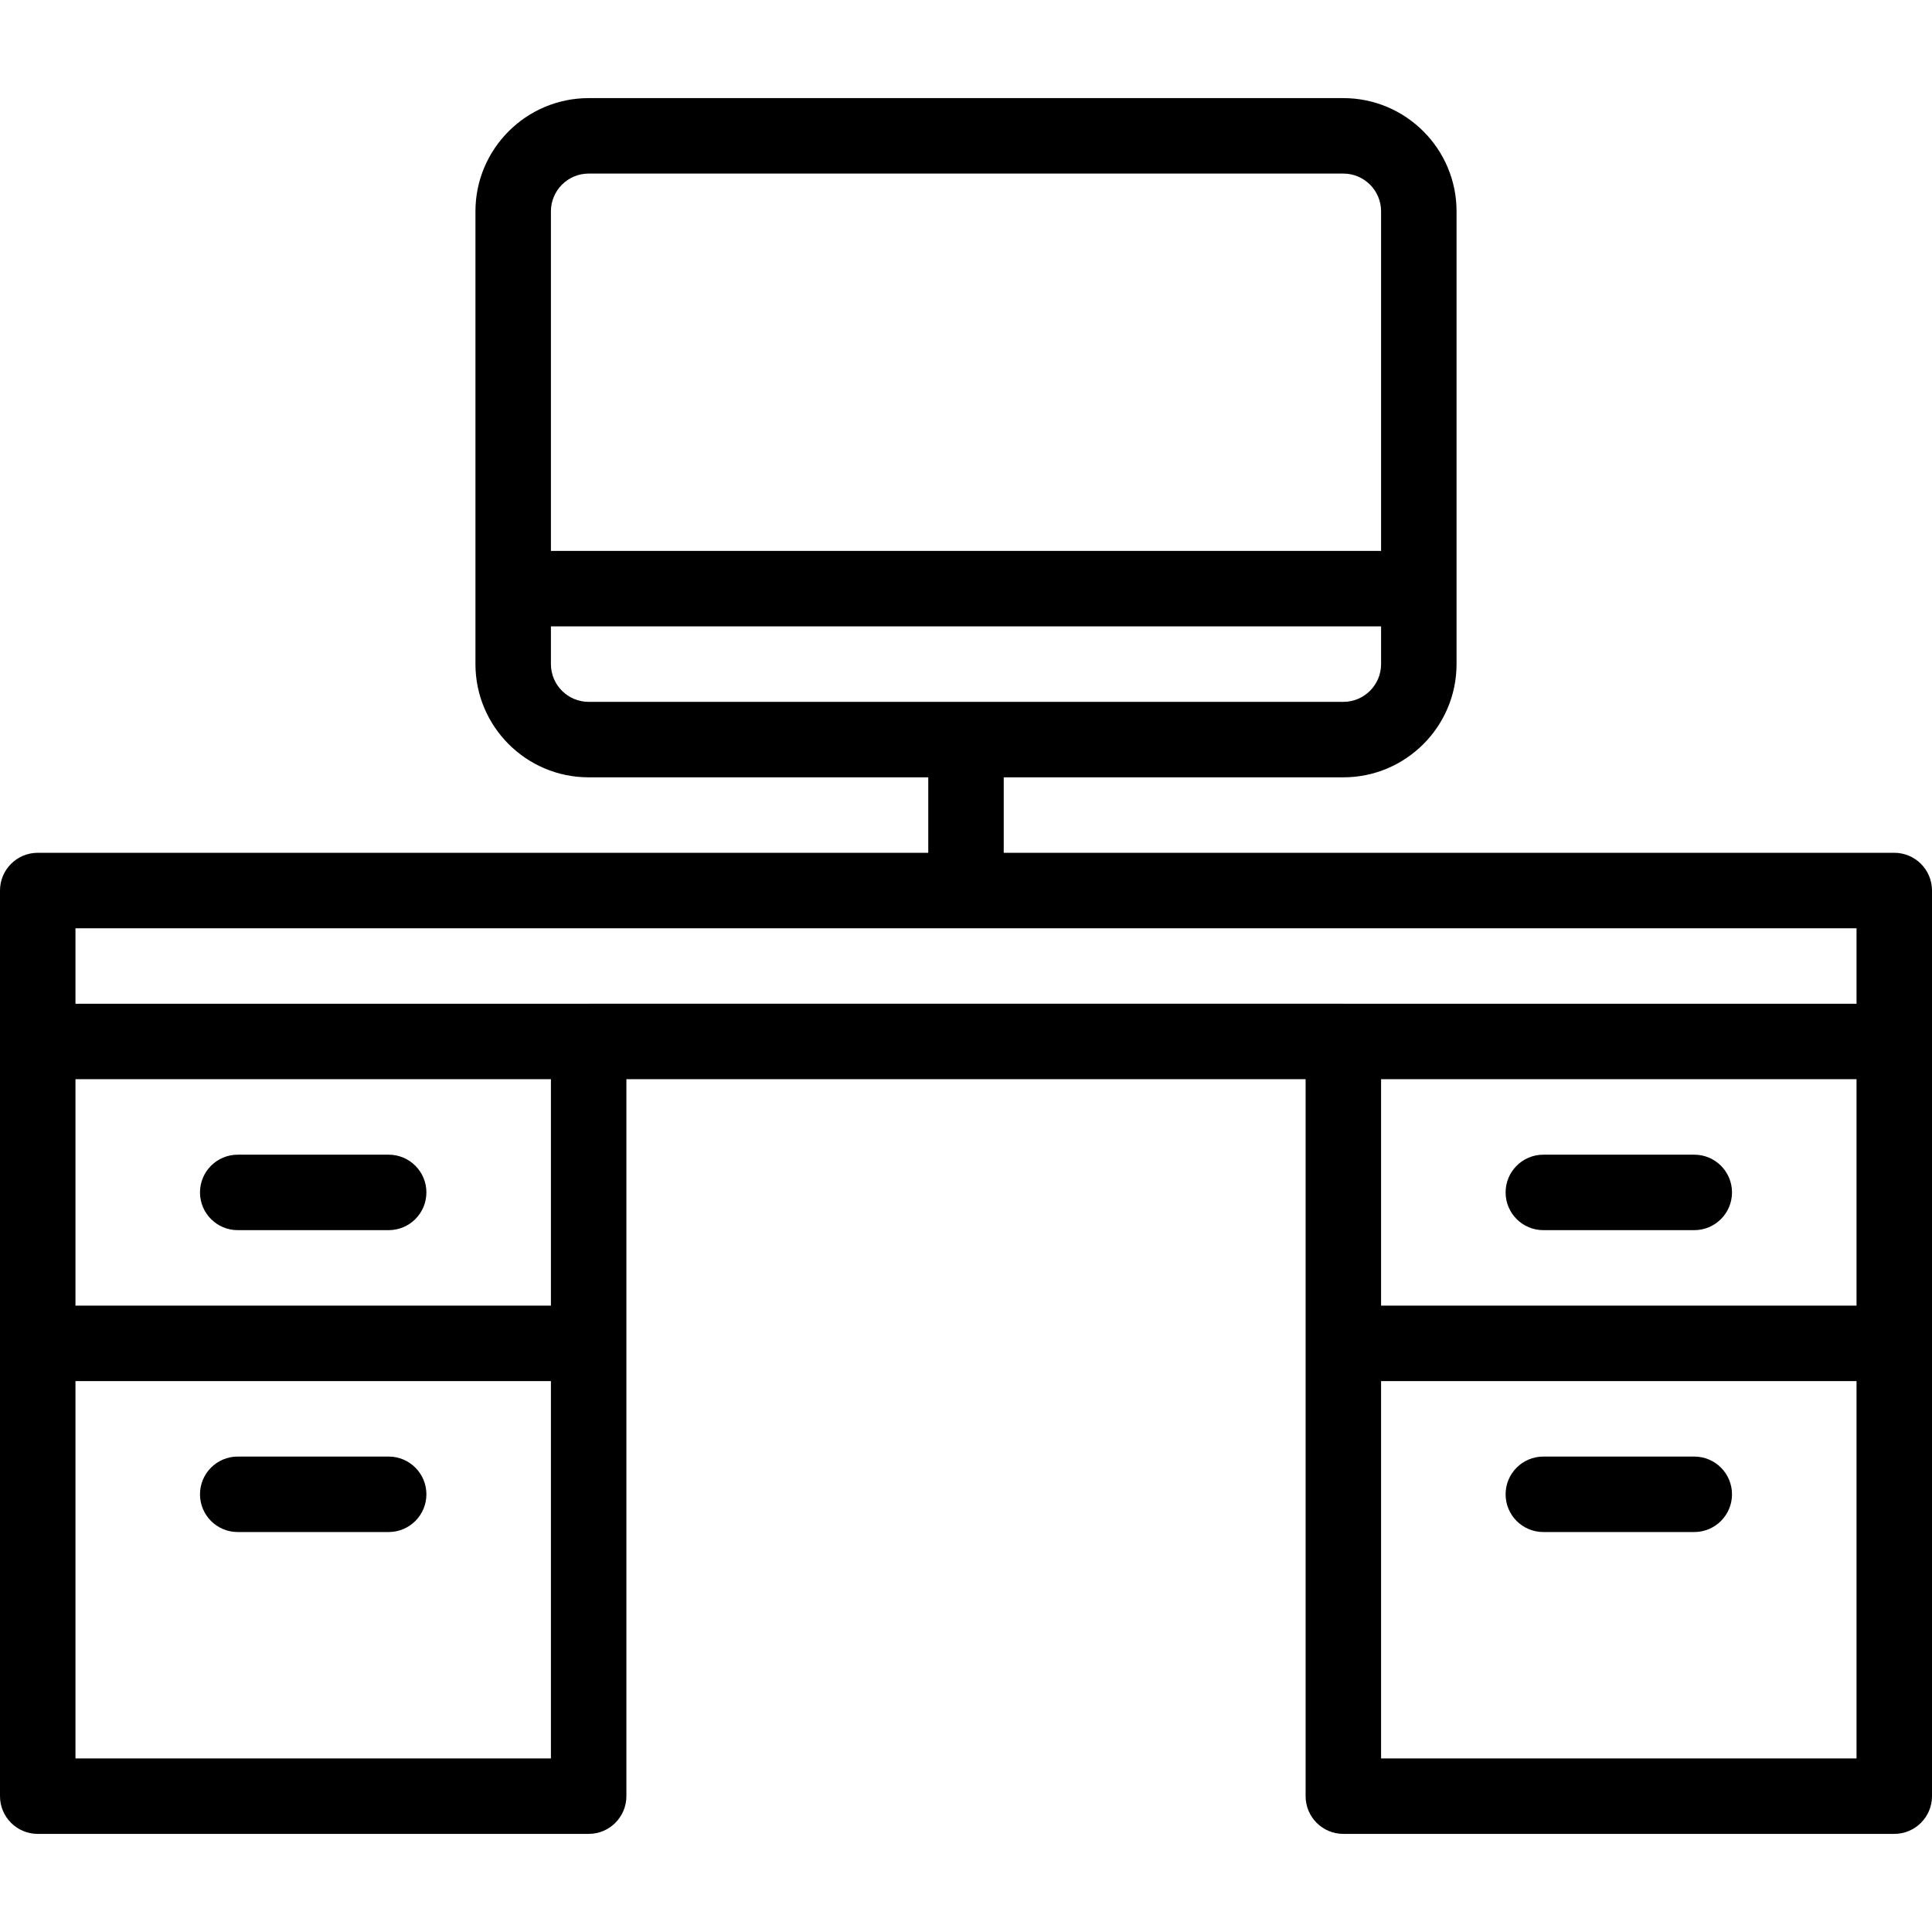 <svg id="Layer_1" enable-background="new 0 0 512 512" height="512" viewBox="0 0 512 512" width="512" xmlns="http://www.w3.org/2000/svg"><g><path d="m502 226h-236v-20h90.001c16.542 0 30-13.458 30-30v-120c0-16.542-13.458-29.999-30-29.999h-200.002c-16.542 0-30 13.457-30 29.999v120c0 16.542 13.458 30 30 30h90.001v20h-236c-5.522 0-10 4.478-10 10v240c0 5.522 4.478 10 10 10h146c5.522 0 10-4.478 10-10v-189.999h180v189.999c0 5.522 4.478 10 10 10h146c5.522 0 10-4.478 10-10v-240c0-5.522-4.478-10-10-10zm-346.001-180h200.002c5.514 0 10 4.485 10 9.999v89.999h-220.001-.001v-89.998c0-5.514 4.486-10 10-10zm-10 130v-10.001h.001 220.001v10.001c0 5.514-4.486 10-10 10h-200.002c-5.514 0-10-4.487-10-10zm220.001 110.002h126v60.003h-125.999-.001zm-220 60.003h-125.999-.001v-60.003h.001 125.999zm0 119.995h-126v-99.994h.001 125.999zm10-199.999c-.007 0-.013.001-.019.001h-135.98-.001v-20.002h472v20.002h-135.981c-.006 0-.013-.001-.019-.001zm336 199.999h-126v-99.994h.001 125.999z"/><path d="m63 326.003h40c5.522 0 10-4.478 10-10s-4.478-10-10-10h-40c-5.522 0-10 4.478-10 10s4.478 10 10 10z"/><path d="m63 406.006h40c5.522 0 10-4.478 10-10s-4.478-10-10-10h-40c-5.522 0-10 4.478-10 10s4.478 10 10 10z"/><path d="m409 326.003h40c5.522 0 10-4.478 10-10s-4.478-10-10-10h-40c-5.522 0-10 4.478-10 10s4.478 10 10 10z"/><path d="m409 406.006h40c5.522 0 10-4.478 10-10s-4.478-10-10-10h-40c-5.522 0-10 4.478-10 10s4.478 10 10 10z"/></g></svg>